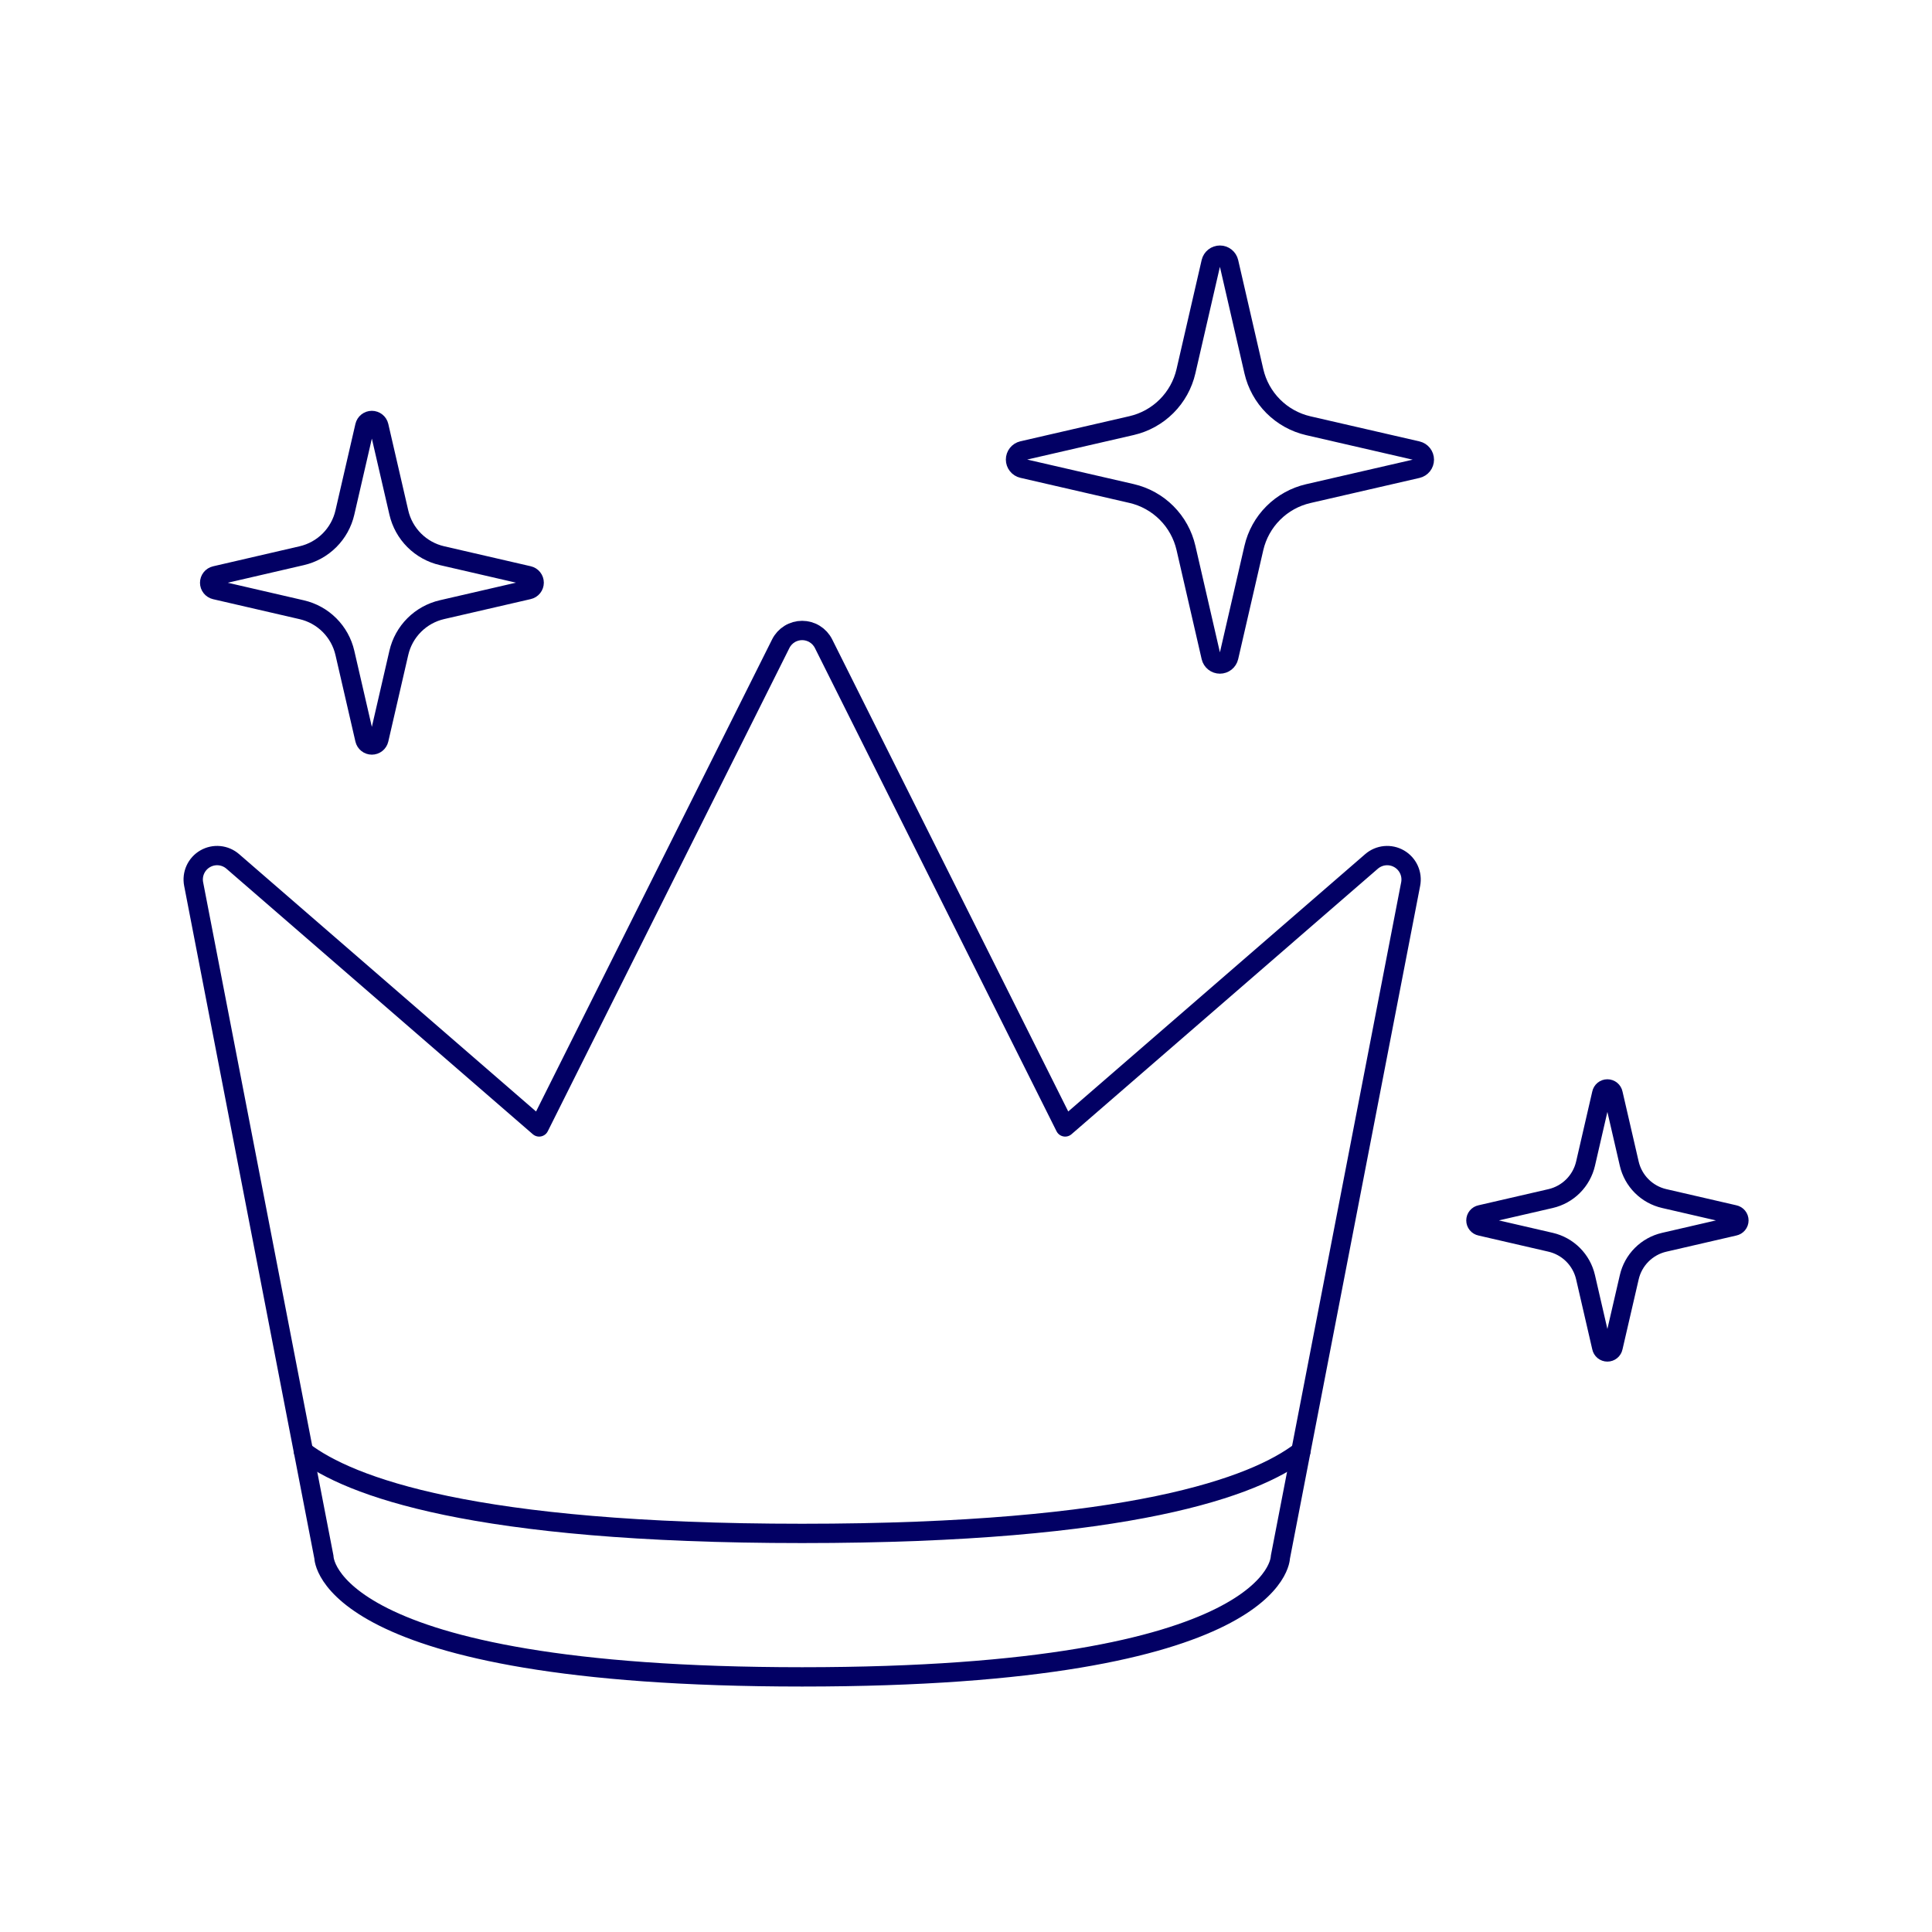 <svg width="400" height="400" viewBox="0 0 400 400" fill="none" xmlns="http://www.w3.org/2000/svg">
<path d="M62.824 300.488C72.328 307.748 97.8 317.476 166.076 317.476C234.352 317.476 259.828 307.748 269.328 300.488" stroke="#020064" stroke-width="4" stroke-linecap="round" stroke-linejoin="round"/>
<path d="M220.532 233.32L170.504 133.268C170.092 132.446 169.46 131.755 168.678 131.272C167.896 130.789 166.995 130.533 166.076 130.533C165.157 130.533 164.256 130.789 163.474 131.272C162.692 131.755 162.06 132.446 161.648 133.268L111.624 233.32L48.192 178.348C47.414 177.674 46.446 177.258 45.42 177.16C44.396 177.062 43.366 177.286 42.474 177.801C41.582 178.316 40.874 179.097 40.447 180.034C40.02 180.971 39.896 182.018 40.092 183.028L67.072 322.428C67.072 322.428 67.072 347.18 166.076 347.18C265.08 347.18 265.084 322.428 265.084 322.428L292.064 183.028C292.259 182.017 292.133 180.971 291.706 180.035C291.278 179.098 290.569 178.318 289.678 177.804C288.786 177.289 287.757 177.065 286.732 177.162C285.707 177.26 284.738 177.674 283.96 178.348L220.532 233.32Z" stroke="#020064" stroke-width="4" stroke-linecap="round" stroke-linejoin="round"/>
<path d="M259.6 113.46C260.232 110.717 261.622 108.207 263.613 106.216C265.603 104.225 268.113 102.834 270.856 102.2L293.448 97C293.86 96.903 294.228 96.67 294.491 96.338C294.754 96.006 294.897 95.594 294.897 95.17C294.897 94.747 294.754 94.336 294.491 94.003C294.228 93.671 293.86 93.438 293.448 93.34L270.856 88.14C268.111 87.505 265.6 86.11 263.609 84.116C261.619 82.121 260.23 79.607 259.6 76.86L254.4 54.276C254.303 53.864 254.069 53.496 253.737 53.233C253.405 52.97 252.994 52.827 252.57 52.827C252.146 52.827 251.735 52.97 251.403 53.233C251.071 53.496 250.837 53.864 250.74 54.276L245.54 76.86C244.908 79.603 243.517 82.113 241.527 84.103C239.536 86.094 237.027 87.484 234.284 88.116L211.7 93.316C211.288 93.414 210.92 93.647 210.657 93.979C210.394 94.312 210.251 94.723 210.251 95.146C210.251 95.57 210.394 95.982 210.657 96.314C210.92 96.646 211.288 96.879 211.7 96.976L234.284 102.176C237.027 102.81 239.536 104.202 241.526 106.193C243.516 108.184 244.907 110.694 245.54 113.436L250.74 136.028C250.837 136.441 251.071 136.808 251.403 137.072C251.735 137.335 252.146 137.478 252.57 137.478C252.994 137.478 253.405 137.335 253.737 137.072C254.069 136.808 254.303 136.441 254.4 136.028L259.6 113.46Z" stroke="#020064" stroke-width="4" stroke-linecap="round" stroke-linejoin="round"/>
<path d="M337.32 264.44C337.724 262.676 338.617 261.062 339.896 259.782C341.175 258.501 342.788 257.607 344.552 257.2L359.064 253.848C359.335 253.793 359.579 253.646 359.754 253.432C359.93 253.218 360.025 252.949 360.025 252.672C360.025 252.396 359.93 252.127 359.754 251.913C359.579 251.699 359.335 251.552 359.064 251.496L344.552 248.148C342.789 247.742 341.176 246.849 339.897 245.57C338.618 244.291 337.723 242.679 337.316 240.916L333.968 226.412C333.913 226.141 333.766 225.897 333.552 225.722C333.337 225.547 333.069 225.451 332.792 225.451C332.515 225.451 332.247 225.547 332.032 225.722C331.818 225.897 331.671 226.141 331.616 226.412L328.272 240.916C327.864 242.679 326.97 244.292 325.69 245.571C324.411 246.85 322.798 247.744 321.036 248.152L306.532 251.496C306.261 251.552 306.017 251.699 305.842 251.913C305.666 252.127 305.571 252.396 305.571 252.672C305.571 252.949 305.666 253.218 305.842 253.432C306.017 253.646 306.261 253.793 306.532 253.848L321.036 257.196C322.798 257.604 324.411 258.498 325.69 259.778C326.968 261.057 327.862 262.67 328.268 264.432L331.616 278.944C331.671 279.216 331.818 279.46 332.032 279.635C332.247 279.81 332.515 279.906 332.792 279.906C333.069 279.906 333.337 279.81 333.552 279.635C333.766 279.46 333.913 279.216 333.968 278.944L337.32 264.44Z" stroke="#020064" stroke-width="4" stroke-linecap="round" stroke-linejoin="round"/>
<path d="M82.576 135.156C83.078 132.98 84.182 130.988 85.762 129.409C87.341 127.83 89.332 126.726 91.508 126.224L109.432 122.088C109.762 122.014 110.057 121.83 110.268 121.566C110.48 121.302 110.595 120.974 110.595 120.636C110.595 120.298 110.48 119.969 110.268 119.706C110.057 119.442 109.762 119.258 109.432 119.184L91.508 115.048C89.332 114.546 87.341 113.443 85.762 111.865C84.182 110.286 83.078 108.295 82.576 106.12L78.44 88.204C78.363 87.876 78.177 87.585 77.914 87.377C77.65 87.168 77.324 87.055 76.988 87.055C76.652 87.055 76.326 87.168 76.062 87.377C75.799 87.585 75.613 87.876 75.536 88.204L71.404 106.12C70.902 108.296 69.798 110.287 68.218 111.866C66.639 113.445 64.648 114.549 62.472 115.052L44.556 119.2C44.229 119.277 43.938 119.462 43.729 119.726C43.521 119.989 43.407 120.316 43.407 120.652C43.407 120.988 43.521 121.314 43.729 121.577C43.938 121.841 44.229 122.026 44.556 122.104L62.472 126.24C64.648 126.742 66.64 127.845 68.219 129.424C69.798 131.004 70.902 132.995 71.404 135.172L75.536 153.096C75.613 153.422 75.799 153.714 76.062 153.922C76.326 154.131 76.652 154.244 76.988 154.244C77.324 154.244 77.65 154.131 77.914 153.922C78.177 153.714 78.363 153.422 78.44 153.096L82.576 135.156Z" stroke="#020064" stroke-width="4" stroke-linecap="round" stroke-linejoin="round"/>
</svg>
